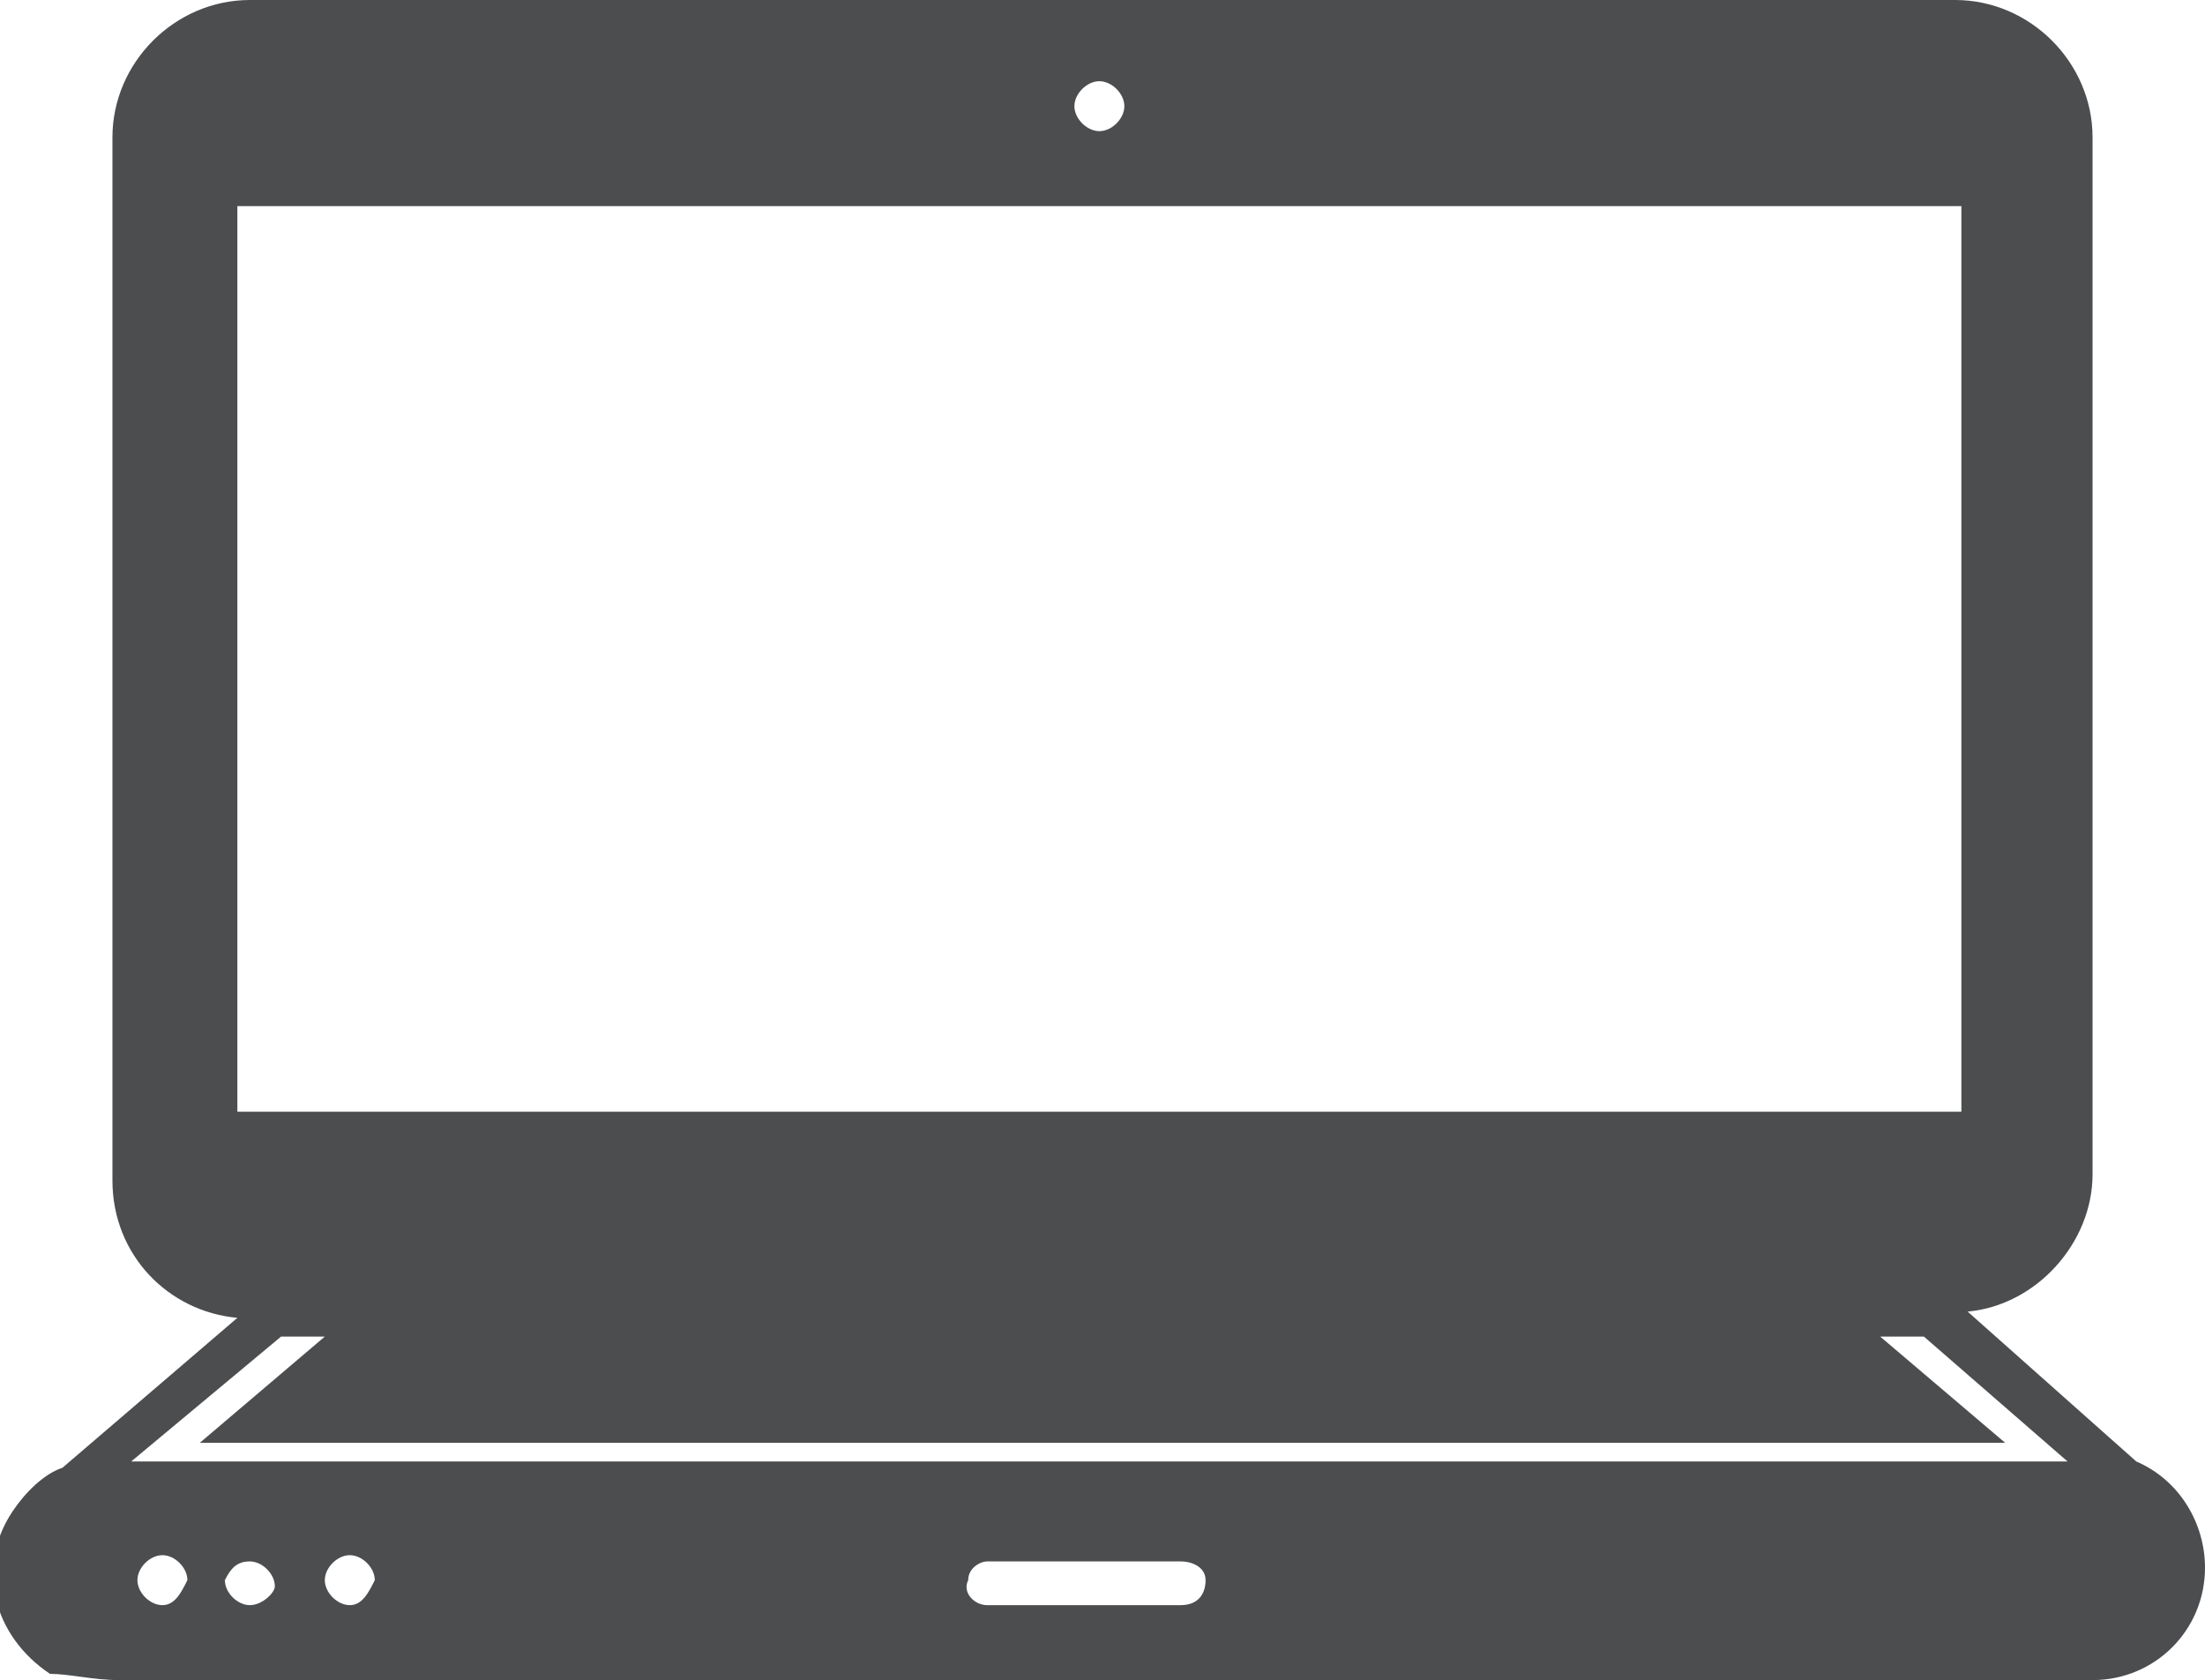 <?xml version="1.0" encoding="utf-8"?>
<!-- Generator: Adobe Illustrator 26.5.0, SVG Export Plug-In . SVG Version: 6.00 Build 0)  -->
<svg version="1.1" id="Layer_1" xmlns="http://www.w3.org/2000/svg" xmlns:xlink="http://www.w3.org/1999/xlink" x="0px" y="0px"
	 viewBox="0 0 35.3 26.9" style="enable-background:new 0 0 35.3 26.9;" xml:space="preserve">
<style type="text/css">
	.st0{clip-path:url(#SVGID_00000111891619713693096640000006336460273395256712_);}
	.st1{fill:#4B4D4F;}
</style>
<g id="Group_34" transform="translate(0 0)">
	<g>
		<defs>
			<rect id="SVGID_1_" width="35.3" height="26.9"/>
		</defs>
		<clipPath id="SVGID_00000008128019577854173790000012091476930799673016_">
			<use xlink:href="#SVGID_1_"  style="overflow:visible;"/>
		</clipPath>
		<g id="Group_33" style="clip-path:url(#SVGID_00000008128019577854173790000012091476930799673016_);">
			<path id="Path_5" class="st1" d="M1.9,26.9h31.6c1,0,1.8-0.8,1.8-1.8c0-0.7-0.4-1.4-1.1-1.7L31.5,21c1.1-0.1,2-1.1,2-2.2V2.2
				c0-1.2-1-2.2-2.2-2.2c0,0,0,0,0,0H4C2.8,0,1.8,1,1.8,2.2c0,0,0,0,0,0v16.7c0,1.2,0.9,2.1,2,2.2l-2.8,2.4
				c-0.3,0.1-0.6,0.4-0.8,0.7l0,0h0c-0.6,0.9-0.3,2,0.6,2.6C1.1,26.8,1.5,26.9,1.9,26.9 M2.6,25.7c-0.2,0-0.4-0.2-0.4-0.4
				c0-0.2,0.2-0.4,0.4-0.4c0.2,0,0.4,0.2,0.4,0.4C2.9,25.5,2.8,25.7,2.6,25.7C2.6,25.7,2.6,25.7,2.6,25.7 M4,25.7
				c-0.2,0-0.4-0.2-0.4-0.4C3.7,25.1,3.8,25,4,25c0.2,0,0.4,0.2,0.4,0.4C4.4,25.5,4.2,25.7,4,25.7C4,25.7,4,25.7,4,25.7 M5.6,25.7
				c-0.2,0-0.4-0.2-0.4-0.4c0-0.2,0.2-0.4,0.4-0.4c0.2,0,0.4,0.2,0.4,0.4C5.9,25.5,5.8,25.7,5.6,25.7C5.6,25.7,5.6,25.7,5.6,25.7
				 M18.9,25.7h-3.1c-0.2,0-0.4-0.2-0.3-0.4c0-0.2,0.2-0.3,0.3-0.3h3.1c0.2,0,0.4,0.1,0.4,0.3C19.3,25.5,19.2,25.7,18.9,25.7
				C19,25.7,19,25.7,18.9,25.7 M17.6,1.3c0.2,0,0.4,0.2,0.4,0.4c0,0.2-0.2,0.4-0.4,0.4c-0.2,0-0.4-0.2-0.4-0.4c0,0,0,0,0,0
				C17.2,1.5,17.4,1.3,17.6,1.3 M3.8,3.3h27.6v14.5H3.8V3.3z M4.5,21.4h0.7l-2,1.7h28.9l-2-1.7h0.7l2.3,2H2.1L4.5,21.4z"/>
		</g>
	</g>
</g>
</svg>
